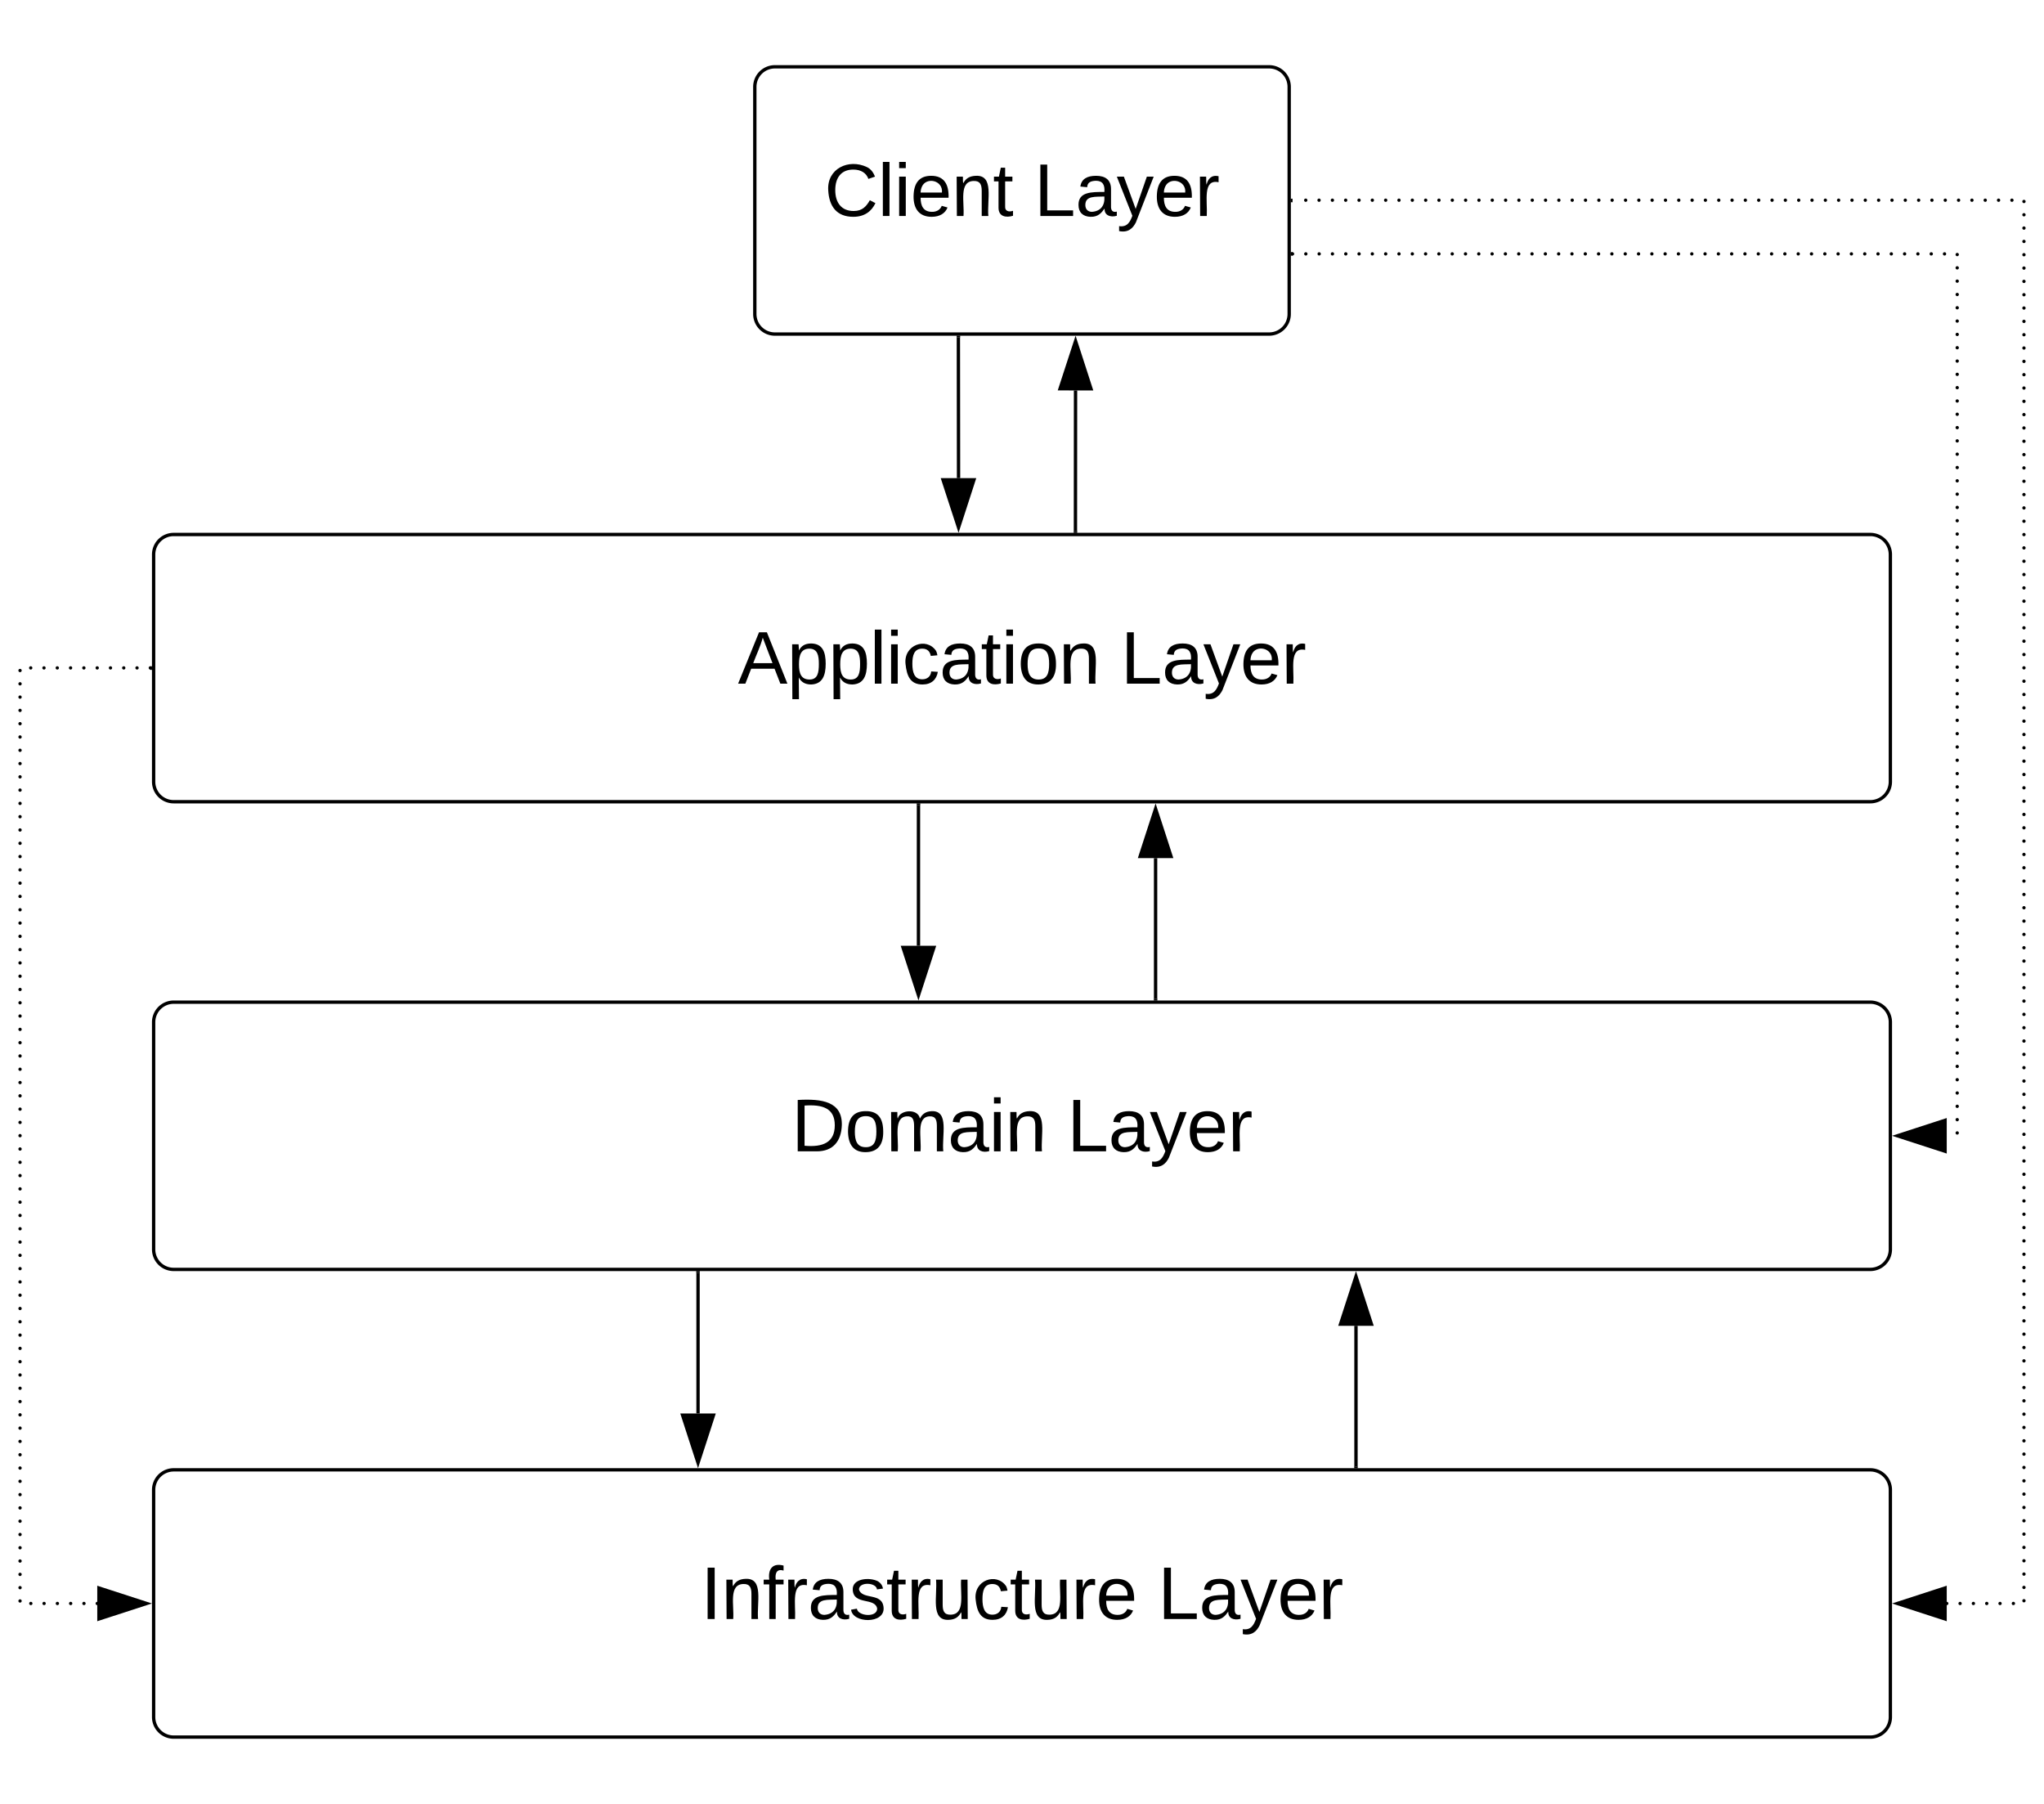<svg xmlns="http://www.w3.org/2000/svg" xmlns:xlink="http://www.w3.org/1999/xlink"  width="612"
     height="540">
    <g transform="translate(6 -40)">
        <path d="M40 206a6 6 0 0 1 6-6h508a6 6 0 0 1 6 6v68a6 6 0 0 1-6 6H46a6 6 0 0 1-6-6z" stroke="#000000"
              fill-opacity="0"/>
        <use xlink:href="#a" transform="matrix(1,0,0,1,45,205) translate(169.938 39.653)"/>
        <use xlink:href="#b" transform="matrix(1,0,0,1,45,205) translate(284.568 39.653)"/>
        <path d="M40 346a6 6 0 0 1 6-6h508a6 6 0 0 1 6 6v68a6 6 0 0 1-6 6H46a6 6 0 0 1-6-6z" stroke="#000000"
              fill-opacity="0"/>
        <use xlink:href="#c" transform="matrix(1,0,0,1,45,345) translate(185.988 39.653)"/>
        <use xlink:href="#b" transform="matrix(1,0,0,1,45,345) translate(268.519 39.653)"/>
        <path d="M40 486a6 6 0 0 1 6-6h508a6 6 0 0 1 6 6v68a6 6 0 0 1-6 6H46a6 6 0 0 1-6-6z" stroke="#000000"
              fill-opacity="0"/>
        <use xlink:href="#d" transform="matrix(1,0,0,1,45,485) translate(158.827 39.653)"/>
        <use xlink:href="#b" transform="matrix(1,0,0,1,45,485) translate(295.679 39.653)"/>
        <path d="M340 296.88V339" stroke="#000000" fill="none"/>
        <path d="M340 282.12l4.63 14.26h-9.26z" stroke="#000000" fill="#000"/>
        <path d="M340.5 339.5h-1v-.5h1z" stroke="#000000" stroke-width=".05" fill="#000000"/>
        <path d="M400 436.88V479" stroke="#000000" fill="none"/>
        <path d="M400 422.12l4.63 14.26h-9.26z" stroke="#000000" fill="#000"/>
        <path d="M400.5 479.5h-1v-.5h1z" stroke="#000000" stroke-width=".05" fill="#000000"/>
        <path d="M269 323.12V281" stroke="#000000" fill="none"/>
        <path d="M269 337.88l-4.63-14.26h9.26z" stroke="#000000" fill="#000"/>
        <path d="M269.5 281h-1v-.5h1z" stroke="#000000" stroke-width=".05" fill="#000000"/>
        <path d="M203 463.12V421" stroke="#000000" fill="none"/>
        <path d="M203 477.88l-4.63-14.26h9.26z" stroke="#000000" fill="#000"/>
        <path d="M203.5 421h-1v-.5h1z" stroke="#000000" stroke-width=".05" fill="#000000"/>
        <path d="M220 66a6 6 0 0 1 6-6h148a6 6 0 0 1 6 6v68a6 6 0 0 1-6 6H226a6 6 0 0 1-6-6z" stroke="#000000"
              fill-opacity="0"/>
        <use xlink:href="#e" transform="matrix(1,0,0,1,225,65) translate(15.864 39.653)"/>
        <use xlink:href="#b" transform="matrix(1,0,0,1,225,65) translate(78.642 39.653)"/>
        <path d="M281 183.12l-.05-42.12" stroke="#000000" fill="none"/>
        <path d="M281 197.88l-4.65-14.26h9.27z" stroke="#000000" fill="#000"/>
        <path d="M281.45 141h-1v-.5h1z" stroke="#000000" stroke-width=".05" fill="#000000"/>
        <path d="M316.03 156.88L316 199" stroke="#000000" fill="none"/>
        <path d="M316.04 142.12l4.62 14.27-9.27-.02z" stroke="#000000" fill="#000"/>
        <path d="M316.5 199v.5h-1v-.5z" stroke="#000000" stroke-width=".05" fill="#000000"/>
        <path d="M577.38 520c0 .28-.22.5-.5.5-.27 0-.5-.22-.5-.5s.23-.5.5-.5c.28 0 .5.22.5.5zm4 0c0 .28-.23.5-.5.5-.28 0-.5-.22-.5-.5s.22-.5.5-.5c.27 0 .5.22.5.5zm3.98 0c0 .28-.22.5-.5.5-.27 0-.5-.22-.5-.5s.23-.5.5-.5c.28 0 .5.22.5.5zm4 0c0 .28-.23.5-.5.5-.3 0-.5-.22-.5-.5s.2-.5.5-.5c.27 0 .5.22.5.5zm3.98 0c0 .28-.23.5-.5.5-.28 0-.5-.22-.5-.5s.22-.5.5-.5c.27 0 .5.22.5.5zm4 0c0 .28-.24.5-.5.5-.3 0-.5-.22-.5-.5s.2-.5.5-.5c.26 0 .5.22.5.5zm3.16-.82c0 .28-.22.5-.5.5s-.5-.22-.5-.5c0-.27.22-.5.5-.5s.5.23.5.5zm0-3.98c0 .27-.22.5-.5.5s-.5-.23-.5-.5c0-.28.22-.5.5-.5s.5.22.5.5zm0-4c0 .28-.22.5-.5.5s-.5-.22-.5-.5c0-.27.22-.5.5-.5s.5.23.5.5zm0-3.98c0 .27-.22.5-.5.5s-.5-.23-.5-.5c0-.28.22-.5.5-.5s.5.22.5.5zm0-4c0 .3-.22.5-.5.5s-.5-.2-.5-.5c0-.27.22-.5.5-.5s.5.23.5.5zm0-3.98c0 .28-.22.5-.5.5s-.5-.22-.5-.5.22-.5.5-.5.5.22.5.5zm0-4c0 .3-.22.5-.5.5s-.5-.2-.5-.5c0-.26.22-.5.5-.5s.5.24.5.5zm0-3.98c0 .28-.22.5-.5.5s-.5-.22-.5-.5c0-.27.22-.5.5-.5s.5.23.5.5zm0-4c0 .3-.22.5-.5.5s-.5-.2-.5-.5c0-.26.22-.5.5-.5s.5.24.5.5zm0-3.97c0 .26-.22.5-.5.5s-.5-.24-.5-.5c0-.3.22-.5.5-.5s.5.2.5.5zm0-4c0 .27-.22.5-.5.5s-.5-.23-.5-.5c0-.28.22-.5.5-.5s.5.22.5.5zm0-4c0 .28-.22.5-.5.5s-.5-.22-.5-.5c0-.27.22-.5.5-.5s.5.23.5.5zm0-3.98c0 .28-.22.5-.5.5s-.5-.22-.5-.5.22-.5.5-.5.5.22.5.5zm0-4c0 .3-.22.5-.5.5s-.5-.2-.5-.5c0-.26.22-.5.5-.5s.5.24.5.5zm0-3.98c0 .28-.22.5-.5.5s-.5-.22-.5-.5c0-.27.22-.5.5-.5s.5.23.5.5zm0-4c0 .3-.22.5-.5.5s-.5-.2-.5-.5c0-.26.22-.5.5-.5s.5.24.5.5zm0-3.97c0 .27-.22.5-.5.5s-.5-.23-.5-.5c0-.28.22-.5.5-.5s.5.22.5.5zm0-4c0 .28-.22.5-.5.5s-.5-.22-.5-.5c0-.27.22-.5.5-.5s.5.23.5.5zm0-3.98c0 .27-.22.5-.5.5s-.5-.23-.5-.5c0-.3.22-.5.5-.5s.5.2.5.5zm0-4c0 .28-.22.5-.5.5s-.5-.22-.5-.5.22-.5.5-.5.5.22.5.5zm0-4c0 .3-.22.5-.5.5s-.5-.2-.5-.5c0-.26.22-.5.5-.5s.5.24.5.5zm0-3.98c0 .28-.22.5-.5.5s-.5-.22-.5-.5c0-.27.22-.5.5-.5s.5.23.5.5zm0-4c0 .3-.22.5-.5.5s-.5-.2-.5-.5c0-.26.22-.5.5-.5s.5.24.5.5zm0-3.98c0 .28-.22.5-.5.5s-.5-.22-.5-.5c0-.27.22-.5.5-.5s.5.23.5.5zm0-3.98c0 .27-.22.5-.5.5s-.5-.23-.5-.5c0-.28.22-.5.5-.5s.5.22.5.5zm0-4c0 .28-.22.5-.5.5s-.5-.22-.5-.5c0-.27.22-.5.5-.5s.5.23.5.5zm0-3.98c0 .27-.22.5-.5.5s-.5-.23-.5-.5c0-.28.22-.5.5-.5s.5.22.5.5zm0-4c0 .3-.22.5-.5.5s-.5-.2-.5-.5c0-.27.22-.5.5-.5s.5.23.5.5zm0-3.98c0 .28-.22.5-.5.5s-.5-.22-.5-.5c0-.27.22-.5.5-.5s.5.23.5.5zm0-4c0 .3-.22.5-.5.5s-.5-.2-.5-.5c0-.26.22-.5.5-.5s.5.24.5.5zm0-3.98c0 .28-.22.5-.5.5s-.5-.22-.5-.5c0-.27.22-.5.5-.5s.5.23.5.5zm0-3.98c0 .27-.22.5-.5.5s-.5-.23-.5-.5c0-.28.22-.5.5-.5s.5.22.5.5zm0-4c0 .28-.22.5-.5.5s-.5-.22-.5-.5c0-.27.22-.5.5-.5s.5.23.5.5zm0-3.98c0 .27-.22.5-.5.5s-.5-.23-.5-.5c0-.28.22-.5.5-.5s.5.22.5.5zm0-4c0 .3-.22.5-.5.5s-.5-.2-.5-.5c0-.27.22-.5.5-.5s.5.23.5.5zm0-3.98c0 .28-.22.5-.5.5s-.5-.22-.5-.5c0-.27.22-.5.5-.5s.5.23.5.5zm0-4c0 .3-.22.5-.5.5s-.5-.2-.5-.5c0-.26.22-.5.5-.5s.5.24.5.5zm0-3.98c0 .28-.22.5-.5.5s-.5-.22-.5-.5c0-.27.22-.5.5-.5s.5.23.5.5zm0-4c0 .3-.22.5-.5.5s-.5-.2-.5-.5c0-.26.22-.5.5-.5s.5.24.5.5zm0-3.97c0 .27-.22.5-.5.5s-.5-.23-.5-.5c0-.28.22-.5.5-.5s.5.22.5.5zm0-4c0 .28-.22.5-.5.5s-.5-.22-.5-.5c0-.27.22-.5.5-.5s.5.23.5.5zm0-3.98c0 .28-.22.5-.5.5s-.5-.22-.5-.5.22-.5.5-.5.5.22.5.5zm0-4c0 .3-.22.5-.5.5s-.5-.2-.5-.5c0-.26.22-.5.5-.5s.5.24.5.5zm0-3.98c0 .28-.22.5-.5.5s-.5-.22-.5-.5c0-.27.22-.5.5-.5s.5.23.5.5zm0-4c0 .3-.22.5-.5.5s-.5-.2-.5-.5c0-.26.22-.5.5-.5s.5.24.5.5zm0-3.98c0 .27-.22.5-.5.5s-.5-.23-.5-.5c0-.28.22-.5.5-.5s.5.22.5.5zm0-4c0 .28-.22.5-.5.5s-.5-.22-.5-.5c0-.27.22-.5.5-.5s.5.23.5.5zm0-3.98c0 .27-.22.5-.5.5s-.5-.23-.5-.5c0-.28.22-.5.5-.5s.5.22.5.5zm0-4c0 .28-.22.5-.5.5s-.5-.22-.5-.5c0-.27.22-.5.5-.5s.5.23.5.5zm0-3.98c0 .28-.22.5-.5.5s-.5-.22-.5-.5.22-.5.5-.5.5.22.5.5zm0-4c0 .3-.22.5-.5.5s-.5-.2-.5-.5c0-.26.22-.5.5-.5s.5.24.5.5zm0-3.98c0 .28-.22.5-.5.5s-.5-.22-.5-.5c0-.27.22-.5.5-.5s.5.23.5.5zm0-4c0 .3-.22.5-.5.5s-.5-.2-.5-.5c0-.26.22-.5.5-.5s.5.24.5.5zm0-3.97c0 .26-.22.5-.5.5s-.5-.24-.5-.5c0-.3.22-.5.5-.5s.5.2.5.5zm0-4c0 .27-.22.5-.5.5s-.5-.23-.5-.5c0-.28.22-.5.5-.5s.5.22.5.5zm0-4c0 .28-.22.5-.5.5s-.5-.22-.5-.5c0-.27.22-.5.5-.5s.5.23.5.5zm0-3.98c0 .28-.22.5-.5.5s-.5-.22-.5-.5.22-.5.5-.5.5.22.5.5zm0-4c0 .3-.22.5-.5.5s-.5-.2-.5-.5c0-.26.22-.5.5-.5s.5.24.5.5zm0-3.98c0 .28-.22.5-.5.5s-.5-.22-.5-.5c0-.27.22-.5.5-.5s.5.23.5.5zm0-4c0 .3-.22.5-.5.5s-.5-.2-.5-.5c0-.26.22-.5.5-.5s.5.24.5.5zm0-3.97c0 .27-.22.5-.5.5s-.5-.23-.5-.5c0-.28.22-.5.5-.5s.5.22.5.5zm0-4c0 .28-.22.5-.5.5s-.5-.22-.5-.5c0-.27.22-.5.5-.5s.5.23.5.5zm0-3.98c0 .26-.22.5-.5.5s-.5-.24-.5-.5c0-.3.22-.5.5-.5s.5.2.5.5zm0-4c0 .28-.22.5-.5.5s-.5-.22-.5-.5.22-.5.5-.5.5.22.5.5zm0-4c0 .3-.22.5-.5.5s-.5-.2-.5-.5c0-.27.22-.5.5-.5s.5.23.5.5zm0-3.98c0 .28-.22.5-.5.5s-.5-.22-.5-.5c0-.27.22-.5.5-.5s.5.23.5.5zm0-4c0 .3-.22.5-.5.5s-.5-.2-.5-.5c0-.26.22-.5.5-.5s.5.24.5.5zm0-3.97c0 .27-.22.5-.5.5s-.5-.23-.5-.5c0-.28.22-.5.5-.5s.5.22.5.5zm0-4c0 .28-.22.5-.5.5s-.5-.22-.5-.5c0-.27.22-.5.5-.5s.5.23.5.5zm0-3.98c0 .27-.22.5-.5.5s-.5-.23-.5-.5c0-.28.22-.5.5-.5s.5.22.5.5zm0-4c0 .28-.22.5-.5.5s-.5-.22-.5-.5c0-.27.22-.5.5-.5s.5.23.5.5zm0-3.98c0 .27-.22.5-.5.5s-.5-.23-.5-.5c0-.3.22-.5.5-.5s.5.2.5.5zm0-4c0 .28-.22.5-.5.5s-.5-.22-.5-.5.22-.5.5-.5.5.22.5.5zm0-4c0 .3-.22.5-.5.5s-.5-.2-.5-.5c0-.26.22-.5.5-.5s.5.24.5.5zm0-3.98c0 .28-.22.5-.5.5s-.5-.22-.5-.5c0-.27.22-.5.5-.5s.5.23.5.5zm0-4c0 .3-.22.5-.5.5s-.5-.2-.5-.5c0-.26.22-.5.5-.5s.5.24.5.5zm0-3.97c0 .27-.22.5-.5.5s-.5-.23-.5-.5c0-.28.22-.5.5-.5s.5.22.5.5zm0-4c0 .28-.22.5-.5.5s-.5-.22-.5-.5c0-.27.22-.5.5-.5s.5.23.5.5zm0-3.98c0 .28-.22.5-.5.5s-.5-.22-.5-.5.22-.5.5-.5.5.22.5.5zm0-4c0 .3-.22.5-.5.5s-.5-.2-.5-.5c0-.26.22-.5.5-.5s.5.24.5.5zm0-3.98c0 .27-.22.5-.5.5s-.5-.23-.5-.5c0-.28.22-.5.5-.5s.5.22.5.5zm0-4c0 .28-.22.5-.5.5s-.5-.22-.5-.5c0-.27.22-.5.5-.5s.5.23.5.5zm0-3.98c0 .27-.22.5-.5.5s-.5-.23-.5-.5c0-.28.22-.5.5-.5s.5.22.5.5zm0-4c0 .28-.22.5-.5.5s-.5-.22-.5-.5c0-.27.22-.5.5-.5s.5.23.5.5zm0-3.98c0 .27-.22.5-.5.5s-.5-.23-.5-.5c0-.28.22-.5.5-.5s.5.22.5.5zm0-4c0 .3-.22.5-.5.5s-.5-.2-.5-.5c0-.27.22-.5.5-.5s.5.23.5.5zm0-3.98c0 .28-.22.5-.5.5s-.5-.22-.5-.5.22-.5.5-.5.5.22.5.5zm0-4c0 .3-.22.5-.5.5s-.5-.2-.5-.5c0-.26.22-.5.5-.5s.5.24.5.5zm0-3.98c0 .28-.22.5-.5.5s-.5-.22-.5-.5c0-.27.22-.5.5-.5s.5.23.5.5zm0-4c0 .3-.22.5-.5.5s-.5-.2-.5-.5c0-.26.22-.5.5-.5s.5.24.5.5zm0-3.97c0 .28-.22.5-.5.5s-.5-.22-.5-.5c0-.27.22-.5.5-.5s.5.23.5.5zm0-3.98c0 .27-.22.5-.5.5s-.5-.23-.5-.5c0-.28.22-.5.5-.5s.5.22.5.5zm0-4c0 .28-.22.5-.5.5s-.5-.22-.5-.5c0-.27.22-.5.5-.5s.5.23.5.5zm0-3.98c0 .28-.22.5-.5.5s-.5-.22-.5-.5.22-.5.5-.5.5.22.5.5zm0-4c0 .3-.22.5-.5.5s-.5-.2-.5-.5c0-.27.22-.5.5-.5s.5.23.5.5zm0-3.98c0 .28-.22.5-.5.5s-.5-.22-.5-.5c0-.27.22-.5.5-.5s.5.23.5.5zm0-4c0 .3-.22.5-.5.5s-.5-.2-.5-.5c0-.26.22-.5.5-.5s.5.24.5.5zm0-3.97c0 .26-.22.48-.5.48s-.5-.22-.5-.5c0-.27.22-.5.5-.5s.5.23.5.5zm0-4c0 .27-.22.5-.5.5s-.5-.23-.5-.5c0-.28.22-.5.5-.5s.5.22.5.5zm0-4c0 .28-.22.5-.5.5s-.5-.22-.5-.5c0-.27.22-.5.5-.5s.5.23.5.5zm0-3.98c0 .28-.22.5-.5.5s-.5-.22-.5-.5.22-.5.5-.5.5.22.5.5zm0-4c0 .3-.22.5-.5.5s-.5-.2-.5-.5c0-.27.22-.5.5-.5s.5.23.5.5zm0-3.98c0 .28-.22.5-.5.5s-.5-.22-.5-.5c0-.27.22-.5.5-.5s.5.23.5.5zm0-4c0 .3-.22.5-.5.5s-.5-.2-.5-.5c0-.26.22-.5.5-.5s.5.24.5.5zm0-3.98c0 .28-.22.5-.5.5s-.5-.22-.5-.5c0-.27.22-.5.5-.5s.5.23.5.5zm0-3.98c0 .27-.22.5-.5.5s-.5-.23-.5-.5c0-.28.22-.5.5-.5s.5.22.5.5zm-3.6-.38c0 .28-.24.5-.5.5-.3 0-.5-.22-.5-.5s.2-.5.5-.5c.26 0 .5.22.5.5zm-4 0c0 .28-.23.5-.5.5-.28 0-.5-.22-.5-.5s.22-.5.5-.5c.27 0 .5.22.5.5zm-4 0c0 .28-.2.5-.5.5-.27 0-.5-.22-.5-.5s.23-.5.5-.5c.3 0 .5.22.5.5zm-3.98 0c0 .28-.22.5-.5.5-.27 0-.5-.22-.5-.5s.23-.5.5-.5c.28 0 .5.22.5.5zm-4 0c0 .28-.2.5-.5.5-.26 0-.5-.22-.5-.5s.24-.5.5-.5c.3 0 .5.22.5.5zm-3.98 0c0 .28-.22.5-.5.5-.27 0-.5-.22-.5-.5s.23-.5.5-.5c.28 0 .5.22.5.5zm-4 0c0 .28-.2.5-.5.5-.26 0-.5-.22-.5-.5s.24-.5.5-.5c.3 0 .5.22.5.5zm-3.97 0c0 .28-.23.5-.5.5-.28 0-.5-.22-.5-.5s.22-.5.5-.5c.27 0 .5.22.5.5zm-4 0c0 .28-.22.5-.5.5-.27 0-.5-.22-.5-.5s.23-.5.5-.5c.28 0 .5.22.5.5zm-3.98 0c0 .28-.24.5-.5.5-.3 0-.5-.22-.5-.5s.2-.5.5-.5c.26 0 .5.22.5.5zm-4 0c0 .28-.22.5-.5.5s-.5-.22-.5-.5.22-.5.5-.5.5.22.5.5zm-4 0c0 .28-.2.5-.5.5-.26 0-.5-.22-.5-.5s.24-.5.5-.5c.3 0 .5.22.5.5zm-3.98 0c0 .28-.22.5-.5.5-.27 0-.5-.22-.5-.5s.23-.5.5-.5c.28 0 .5.22.5.5zm-4 0c0 .28-.2.5-.5.5-.26 0-.5-.22-.5-.5s.24-.5.5-.5c.3 0 .5.22.5.5zm-3.97 0c0 .28-.23.5-.5.5-.28 0-.5-.22-.5-.5s.22-.5.5-.5c.27 0 .5.22.5.5zm-4 0c0 .28-.22.5-.5.5-.27 0-.5-.22-.5-.5s.23-.5.5-.5c.28 0 .5.22.5.5zm-3.98 0c0 .28-.23.5-.5.5-.28 0-.5-.22-.5-.5s.22-.5.5-.5c.27 0 .5.22.5.5zm-4 0c0 .28-.2.5-.5.5-.27 0-.5-.22-.5-.5s.23-.5.5-.5c.3 0 .5.22.5.5zm-3.98 0c0 .28-.23.5-.5.5-.28 0-.5-.22-.5-.5s.22-.5.5-.5c.27 0 .5.22.5.5zm-4 0c0 .28-.22.5-.5.5-.27 0-.5-.22-.5-.5s.23-.5.5-.5c.28 0 .5.22.5.5zm-4 0c0 .28-.2.5-.5.5-.26 0-.5-.22-.5-.5s.24-.5.5-.5c.3 0 .5.22.5.5zm-3.98 0c0 .28-.22.5-.5.5-.27 0-.5-.22-.5-.5s.23-.5.5-.5c.28 0 .5.22.5.5zm-3.98 0c0 .28-.23.5-.5.5-.28 0-.5-.22-.5-.5s.22-.5.5-.5c.27 0 .5.22.5.5zm-4 0c0 .28-.22.5-.5.5-.27 0-.5-.22-.5-.5s.23-.5.5-.5c.28 0 .5.22.5.5zm-3.98 0c0 .28-.22.5-.5.5s-.5-.22-.5-.5.22-.5.5-.5.5.22.5.5zm-4 0c0 .28-.2.5-.5.5-.27 0-.5-.22-.5-.5s.23-.5.5-.5c.3 0 .5.22.5.5zm-3.98 0c0 .28-.22.5-.5.5-.27 0-.5-.22-.5-.5s.23-.5.5-.5c.28 0 .5.22.5.5zm-4 0c0 .28-.2.5-.5.5-.26 0-.5-.22-.5-.5s.24-.5.5-.5c.3 0 .5.22.5.5zm-3.98 0c0 .28-.22.5-.5.5-.27 0-.5-.22-.5-.5s.23-.5.5-.5c.28 0 .5.22.5.5zm-3.98 0c0 .28-.23.5-.5.5-.28 0-.5-.22-.5-.5s.22-.5.5-.5c.27 0 .5.22.5.5zm-4 0c0 .28-.22.5-.5.5-.27 0-.5-.22-.5-.5s.23-.5.5-.5c.28 0 .5.22.5.5zm-3.98 0c0 .28-.23.5-.5.5-.28 0-.5-.22-.5-.5s.22-.5.5-.5c.27 0 .5.22.5.5zm-4 0c0 .28-.2.5-.5.5-.27 0-.5-.22-.5-.5s.23-.5.5-.5c.3 0 .5.22.5.5zm-3.98 0c0 .28-.22.5-.5.5-.27 0-.5-.22-.5-.5s.23-.5.5-.5c.28 0 .5.22.5.5zm-4 0c0 .28-.2.5-.5.5-.26 0-.5-.22-.5-.5s.24-.5.5-.5c.3 0 .5.22.5.5zm-3.98 0c0 .28-.22.5-.5.5-.27 0-.5-.22-.5-.5s.23-.5.5-.5c.28 0 .5.22.5.5zm-3.98 0c0 .28-.23.5-.5.5-.28 0-.5-.22-.5-.5s.22-.5.5-.5c.27 0 .5.22.5.5zm-4 0c0 .28-.22.5-.5.5-.27 0-.5-.22-.5-.5s.23-.5.5-.5c.28 0 .5.22.5.5zm-3.98 0c0 .28-.22.5-.5.5s-.5-.22-.5-.5.22-.5.5-.5.5.22.5.5zm-4 0c0 .28-.2.5-.5.5-.27 0-.5-.22-.5-.5s.23-.5.5-.5c.3 0 .5.22.5.5zm-3.98 0c0 .28-.22.5-.5.5-.27 0-.5-.22-.5-.5s.23-.5.5-.5c.28 0 .5.22.5.5zm-4 0c0 .28-.2.5-.5.5-.26 0-.5-.22-.5-.5s.24-.5.5-.5c.3 0 .5.22.5.5zm-3.98 0c0 .28-.22.5-.5.5-.27 0-.5-.22-.5-.5s.23-.5.5-.5c.28 0 .5.22.5.5zm-4 0c0 .28-.2.5-.5.5-.26 0-.5-.22-.5-.5s.24-.5.5-.5c.3 0 .5.22.5.5zm-3.97 0c0 .28-.24.5-.5.5-.3 0-.5-.22-.5-.5s.2-.5.5-.5c.26 0 .5.22.5.5zm-4 0c0 .28-.23.5-.5.5-.28 0-.5-.22-.5-.5s.22-.5.5-.5c.27 0 .5.22.5.5zm-4 0c0 .28-.2.5-.5.5-.27 0-.5-.22-.5-.5s.23-.5.5-.5c.3 0 .5.22.5.5zm-3.98 0c0 .28-.22.5-.5.5s-.5-.22-.5-.5.22-.5.5-.5.5.22.5.5zm-4 0c0 .28-.2.5-.5.5-.26 0-.5-.22-.5-.5s.24-.5.5-.5c.3 0 .5.22.5.5zm-3.98 0c0 .28-.22.5-.5.5-.27 0-.5-.22-.5-.5s.23-.5.5-.5c.28 0 .5.22.5.5zm-4 0c0 .28-.2.5-.5.5-.26 0-.5-.22-.5-.5s.24-.5.5-.5c.3 0 .5.22.5.5zm-3.97 0c0 .28-.23.5-.5.5-.28 0-.5-.22-.5-.5s.22-.5.5-.5c.27 0 .5.22.5.5zm-4 0c0 .28-.22.5-.5.5-.27 0-.5-.22-.5-.5s.23-.5.5-.5c.28 0 .5.22.5.5zm-3.98 0c0 .28-.24.5-.5.5-.3 0-.5-.22-.5-.5s.2-.5.5-.5c.26 0 .5.22.5.5z"
              fill="#000000"/>
        <path d="M562.12 520l14.26-4.63v9.26z" stroke="#000000" fill="#000"/>
        <path d="M381 100.5h-.5v-1h.5z" stroke="#000000" stroke-width=".05" fill="#000000"/>
        <path d="M381.5 116c0 .28-.22.5-.5.5s-.5-.22-.5-.5.22-.5.5-.5.5.22.5.5zm3.98 0c0 .28-.22.5-.5.5-.27 0-.5-.22-.5-.5s.23-.5.5-.5c.28 0 .5.22.5.5zm4 0c0 .28-.24.5-.5.5-.3 0-.5-.22-.5-.5s.2-.5.5-.5c.26 0 .5.22.5.5zm3.97 0c0 .28-.22.5-.5.5-.27 0-.5-.22-.5-.5s.23-.5.5-.5c.28 0 .5.22.5.5zm4 0c0 .28-.24.5-.5.5-.3 0-.5-.22-.5-.5s.2-.5.5-.5c.26 0 .5.22.5.5zm3.97 0c0 .28-.22.5-.5.5s-.5-.22-.5-.5.22-.5.5-.5.5.22.5.5zm3.98 0c0 .28-.22.5-.5.5-.27 0-.5-.22-.5-.5s.23-.5.5-.5c.28 0 .5.22.5.5zm4 0c0 .28-.24.5-.5.5-.3 0-.5-.22-.5-.5s.2-.5.5-.5c.26 0 .5.22.5.5zm3.97 0c0 .28-.22.5-.5.5-.27 0-.5-.22-.5-.5s.23-.5.5-.5c.28 0 .5.22.5.5zm4 0c0 .28-.24.5-.5.5-.3 0-.5-.22-.5-.5s.2-.5.5-.5c.26 0 .5.22.5.5zm3.97 0c0 .28-.22.5-.5.5s-.5-.22-.5-.5.22-.5.5-.5.5.22.5.5zm3.98 0c0 .28-.22.5-.5.5-.27 0-.5-.22-.5-.5s.23-.5.5-.5c.28 0 .5.22.5.5zm4 0c0 .28-.24.5-.5.5-.3 0-.5-.22-.5-.5s.2-.5.5-.5c.26 0 .5.22.5.5zm3.97 0c0 .28-.23.5-.5.5-.3 0-.5-.22-.5-.5s.2-.5.5-.5c.27 0 .5.22.5.5zm3.97 0c0 .28-.22.5-.5.5-.27 0-.5-.22-.5-.5s.23-.5.5-.5c.28 0 .5.22.5.5zm4 0c0 .28-.23.5-.5.5-.3 0-.5-.22-.5-.5s.2-.5.5-.5c.27 0 .5.22.5.5zm3.97 0c0 .28-.22.5-.5.5-.27 0-.5-.22-.5-.5s.23-.5.5-.5c.28 0 .5.22.5.5zm4 0c0 .28-.24.5-.5.5-.3 0-.5-.22-.5-.5s.2-.5.5-.5c.26 0 .5.22.5.5zm3.97 0c0 .28-.2.5-.5.5-.27 0-.5-.22-.5-.5s.23-.5.5-.5c.3 0 .5.22.5.5zm4 0c0 .28-.23.5-.5.5-.28 0-.5-.22-.5-.5s.22-.5.5-.5c.27 0 .5.22.5.5zm3.98 0c0 .28-.23.5-.5.5-.28 0-.5-.22-.5-.5s.22-.5.5-.5c.27 0 .5.22.5.5zm3.98 0c0 .28-.22.5-.5.5-.27 0-.5-.22-.5-.5s.23-.5.5-.5c.28 0 .5.22.5.5zm4 0c0 .28-.24.5-.5.5-.3 0-.5-.22-.5-.5s.2-.5.5-.5c.26 0 .5.22.5.5zm3.97 0c0 .28-.22.5-.5.5s-.5-.22-.5-.5.22-.5.5-.5.5.22.5.5zm3.98 0c0 .28-.2.5-.5.5-.26 0-.5-.22-.5-.5s.24-.5.5-.5c.3 0 .5.22.5.5zm4 0c0 .28-.23.5-.5.5-.28 0-.5-.22-.5-.5s.22-.5.5-.5c.27 0 .5.22.5.5zm3.98 0c0 .28-.22.5-.5.5-.27 0-.5-.22-.5-.5s.23-.5.5-.5c.28 0 .5.22.5.5zm4 0c0 .28-.24.5-.5.5-.3 0-.5-.22-.5-.5s.2-.5.5-.5c.26 0 .5.22.5.5zm3.97 0c0 .28-.23.5-.5.5-.28 0-.5-.22-.5-.5s.22-.5.5-.5c.27 0 .5.22.5.5zm3.98 0c0 .28-.22.5-.5.5-.27 0-.5-.22-.5-.5s.23-.5.5-.5c.28 0 .5.22.5.5zm4 0c0 .28-.24.5-.5.5-.3 0-.5-.22-.5-.5s.2-.5.5-.5c.26 0 .5.22.5.5zm3.97 0c0 .28-.22.5-.5.5-.27 0-.5-.22-.5-.5s.23-.5.5-.5c.28 0 .5.22.5.5zm4 0c0 .28-.24.5-.5.5-.3 0-.5-.22-.5-.5s.2-.5.5-.5c.26 0 .5.22.5.5zm3.97 0c0 .28-.23.5-.5.5-.28 0-.5-.22-.5-.5s.22-.5.5-.5c.27 0 .5.22.5.5zm3.98 0c0 .28-.22.5-.5.5-.27 0-.5-.22-.5-.5s.23-.5.5-.5c.28 0 .5.22.5.5zm4 0c0 .28-.24.5-.5.5-.3 0-.5-.22-.5-.5s.2-.5.5-.5c.26 0 .5.22.5.5zm3.97 0c0 .28-.22.5-.5.5s-.5-.22-.5-.5.22-.5.5-.5.5.22.5.5zm3.98 0c0 .28-.22.5-.5.5-.27 0-.5-.22-.5-.5s.23-.5.5-.5c.28 0 .5.22.5.5zm4 0c0 .28-.24.5-.5.5-.3 0-.5-.22-.5-.5s.2-.5.5-.5c.26 0 .5.22.5.5zm3.97 0c0 .28-.22.5-.5.5-.27 0-.5-.22-.5-.5s.23-.5.5-.5c.28 0 .5.22.5.5zm4 0c0 .28-.24.5-.5.5-.3 0-.5-.22-.5-.5s.2-.5.5-.5c.26 0 .5.22.5.5zm3.97 0c0 .28-.22.5-.5.5s-.5-.22-.5-.5.22-.5.5-.5.5.22.5.5zm3.98 0c0 .28-.22.5-.5.5-.27 0-.5-.22-.5-.5s.23-.5.5-.5c.28 0 .5.22.5.5zm4 0c0 .28-.24.5-.5.5-.3 0-.5-.22-.5-.5s.2-.5.5-.5c.26 0 .5.22.5.5zm3.97 0c0 .28-.23.5-.5.5-.28 0-.5-.22-.5-.5s.22-.5.5-.5c.27 0 .5.22.5.5zm3.98 0c0 .28-.23.5-.5.5-.28 0-.5-.22-.5-.5s.22-.5.5-.5c.27 0 .5.22.5.5zm3.98 0c0 .28-.23.5-.5.5-.28 0-.5-.22-.5-.5s.22-.5.5-.5c.27 0 .5.22.5.5zm3.98 0c0 .28-.22.5-.5.5-.27 0-.5-.22-.5-.5s.23-.5.5-.5c.28 0 .5.22.5.5zm4 0c0 .28-.24.5-.5.5-.3 0-.5-.22-.5-.5s.2-.5.5-.5c.26 0 .5.22.5.5zm3.97 0c0 .28-.2.5-.5.5-.27 0-.5-.22-.5-.5s.23-.5.5-.5c.3 0 .5.22.5.5zm3.8.2c0 .27-.22.5-.5.5s-.5-.23-.5-.5c0-.28.22-.5.5-.5s.5.22.5.5zm0 3.98c0 .27-.22.5-.5.5s-.5-.23-.5-.5c0-.28.22-.5.5-.5s.5.22.5.5zm0 3.98c0 .28-.22.5-.5.5s-.5-.22-.5-.5c0-.27.22-.5.5-.5s.5.23.5.5zm0 4c0 .26-.22.5-.5.5s-.5-.24-.5-.5c0-.3.22-.5.5-.5s.5.2.5.5zm0 3.97c0 .28-.22.5-.5.5s-.5-.22-.5-.5.22-.5.5-.5.5.22.5.5zm0 3.98c0 .3-.22.5-.5.5s-.5-.2-.5-.5c0-.26.22-.5.5-.5s.5.24.5.5zm0 4c0 .27-.22.5-.5.5s-.5-.23-.5-.5c0-.28.22-.5.5-.5s.5.22.5.5zm0 3.98c0 .28-.22.5-.5.5s-.5-.22-.5-.5c0-.27.22-.5.5-.5s.5.23.5.5zm0 4c0 .26-.22.5-.5.5s-.5-.24-.5-.5c0-.3.22-.5.5-.5s.5.2.5.5zm0 3.97c0 .28-.22.5-.5.5s-.5-.22-.5-.5.22-.5.5-.5.5.22.5.5zm0 3.98c0 .28-.22.5-.5.5s-.5-.22-.5-.5c0-.27.22-.5.5-.5s.5.23.5.5zm0 4c0 .26-.22.5-.5.5s-.5-.24-.5-.5c0-.3.22-.5.5-.5s.5.2.5.5zm0 3.97c0 .28-.22.5-.5.5s-.5-.22-.5-.5c0-.27.22-.5.5-.5s.5.23.5.5zm0 4c0 .26-.22.5-.5.5s-.5-.24-.5-.5c0-.3.22-.5.5-.5s.5.2.5.5zm0 3.97c0 .28-.22.5-.5.5s-.5-.22-.5-.5.22-.5.5-.5.5.22.5.5zm0 3.98c0 .28-.22.5-.5.5s-.5-.22-.5-.5c0-.27.22-.5.5-.5s.5.23.5.5zm0 4c0 .26-.22.5-.5.5s-.5-.24-.5-.5c0-.3.22-.5.5-.5s.5.2.5.5zm0 3.97c0 .28-.22.5-.5.5s-.5-.22-.5-.5c0-.27.22-.5.5-.5s.5.23.5.5zm0 4c0 .26-.22.5-.5.5s-.5-.24-.5-.5c0-.3.22-.5.5-.5s.5.2.5.5zm0 3.97c0 .26-.22.5-.5.5s-.5-.24-.5-.5c0-.3.22-.5.5-.5s.5.2.5.5zm0 3.97c0 .28-.22.5-.5.5s-.5-.22-.5-.5c0-.27.22-.5.5-.5s.5.23.5.5zm0 4c0 .26-.22.5-.5.5s-.5-.24-.5-.5c0-.3.22-.5.5-.5s.5.2.5.5zm0 3.97c0 .28-.22.5-.5.5s-.5-.22-.5-.5.22-.5.5-.5.5.22.5.5zm0 3.98c0 .28-.22.5-.5.5s-.5-.22-.5-.5c0-.27.22-.5.5-.5s.5.23.5.5zm0 4c0 .27-.22.5-.5.5s-.5-.23-.5-.5c0-.3.22-.5.5-.5s.5.2.5.5zm0 3.97c0 .27-.22.5-.5.5s-.5-.23-.5-.5c0-.28.22-.5.5-.5s.5.22.5.5zm0 3.98c0 .27-.22.5-.5.5s-.5-.23-.5-.5c0-.28.22-.5.5-.5s.5.22.5.5zm0 3.98c0 .28-.22.5-.5.5s-.5-.22-.5-.5.22-.5.5-.5.5.22.5.5zm0 3.98c0 .28-.22.5-.5.5s-.5-.22-.5-.5c0-.27.22-.5.5-.5s.5.23.5.5zm0 4c0 .26-.22.5-.5.5s-.5-.24-.5-.5c0-.3.22-.5.5-.5s.5.2.5.5zm0 3.97c0 .3-.22.5-.5.5s-.5-.2-.5-.5c0-.26.22-.5.5-.5s.5.24.5.5zm0 4c0 .27-.22.5-.5.5s-.5-.23-.5-.5c0-.28.22-.5.5-.5s.5.22.5.5zm0 3.98c0 .28-.22.5-.5.5s-.5-.22-.5-.5.22-.5.5-.5.5.22.5.5zm0 3.98c0 .28-.22.5-.5.5s-.5-.22-.5-.5c0-.27.22-.5.5-.5s.5.23.5.5zm0 4c0 .26-.22.5-.5.5s-.5-.24-.5-.5c0-.3.22-.5.5-.5s.5.2.5.5zm0 3.97c0 .28-.22.5-.5.5s-.5-.22-.5-.5.22-.5.5-.5.5.22.5.5zm0 4c0 .26-.22.5-.5.5s-.5-.24-.5-.5c0-.3.22-.5.5-.5s.5.2.5.5zm0 3.97c0 .27-.22.5-.5.5s-.5-.23-.5-.5c0-.28.22-.5.5-.5s.5.22.5.5zm0 3.98c0 .28-.22.5-.5.5s-.5-.22-.5-.5c0-.27.22-.5.5-.5s.5.23.5.5zm0 4c0 .26-.22.5-.5.5s-.5-.24-.5-.5c0-.3.22-.5.5-.5s.5.2.5.5zm0 3.97c0 .28-.22.5-.5.5s-.5-.22-.5-.5.22-.5.5-.5.5.22.5.5zm0 4c0 .26-.22.5-.5.5s-.5-.24-.5-.5c0-.3.22-.5.5-.5s.5.2.5.5zm0 3.97c0 .28-.22.5-.5.5s-.5-.22-.5-.5.22-.5.5-.5.5.22.5.5zm0 3.98c0 .28-.22.5-.5.5s-.5-.22-.5-.5c0-.27.22-.5.5-.5s.5.23.5.5zm0 4c0 .26-.22.5-.5.5s-.5-.24-.5-.5c0-.3.22-.5.5-.5s.5.2.5.5zm0 3.97c0 .28-.22.5-.5.5s-.5-.22-.5-.5.22-.5.5-.5.5.22.5.5zm0 3.98c0 .28-.22.5-.5.5s-.5-.22-.5-.5c0-.27.22-.5.5-.5s.5.23.5.5zm0 4c0 .26-.22.5-.5.5s-.5-.24-.5-.5c0-.3.22-.5.5-.5s.5.2.5.5zm0 3.97c0 .28-.22.5-.5.5s-.5-.22-.5-.5c0-.27.22-.5.5-.5s.5.23.5.5zm0 4c0 .26-.22.5-.5.5s-.5-.24-.5-.5c0-.3.22-.5.5-.5s.5.2.5.5zm0 3.97c0 .27-.22.5-.5.5s-.5-.23-.5-.5c0-.3.22-.5.5-.5s.5.2.5.5zm0 3.97c0 .28-.22.5-.5.5s-.5-.22-.5-.5c0-.27.22-.5.5-.5s.5.23.5.5zm0 4c0 .26-.22.5-.5.5s-.5-.24-.5-.5c0-.3.22-.5.5-.5s.5.2.5.5zm0 3.97c0 .28-.22.5-.5.5s-.5-.22-.5-.5c0-.27.22-.5.5-.5s.5.23.5.5zm0 4c0 .26-.22.5-.5.5s-.5-.24-.5-.5c0-.3.22-.5.5-.5s.5.2.5.5zm0 3.97c0 .3-.22.5-.5.5s-.5-.2-.5-.5c0-.27.22-.5.5-.5s.5.23.5.5zm0 4c0 .27-.22.5-.5.5s-.5-.23-.5-.5c0-.28.22-.5.5-.5s.5.22.5.5zm0 3.98c0 .27-.22.5-.5.5s-.5-.23-.5-.5c0-.28.22-.5.5-.5s.5.22.5.5zm0 3.98c0 .28-.22.5-.5.5s-.5-.22-.5-.5c0-.27.22-.5.5-.5s.5.23.5.5zm0 4c0 .26-.22.5-.5.5s-.5-.24-.5-.5c0-.3.22-.5.5-.5s.5.2.5.5zm0 3.97c0 .27-.22.5-.5.5s-.5-.23-.5-.5c0-.28.22-.5.5-.5s.5.22.5.5zm0 3.98c0 .3-.22.5-.5.5s-.5-.2-.5-.5c0-.26.22-.5.5-.5s.5.24.5.5zm0 4c0 .27-.22.5-.5.5s-.5-.23-.5-.5c0-.28.22-.5.5-.5s.5.22.5.5zm0 3.98c0 .28-.22.5-.5.5s-.5-.22-.5-.5.22-.5.5-.5.5.22.5.5zm0 3.98c0 .28-.22.5-.5.5s-.5-.22-.5-.5c0-.27.22-.5.5-.5s.5.23.5.5zm0 4c0 .26-.22.5-.5.5s-.5-.24-.5-.5c0-.3.22-.5.5-.5s.5.2.5.5zm0 3.97c0 .28-.22.5-.5.5s-.5-.22-.5-.5c0-.27.22-.5.5-.5s.5.23.5.5z"
              fill="#000000"/>
        <path d="M381 116.5h-.5v-1h.5z" stroke="#000000" stroke-width=".05" fill="#000000"/>
        <path d="M562.12 380l14.26-4.63v9.26z" stroke="#000000" fill="#000"/>
        <path d="M23.62 520c0 .28-.23.5-.5.5-.28 0-.5-.22-.5-.5s.22-.5.5-.5c.27 0 .5.22.5.5zm-3.98 0c0 .28-.23.5-.5.5-.28 0-.5-.22-.5-.5s.22-.5.5-.5c.27 0 .5.22.5.5zm-3.98 0c0 .28-.22.5-.5.5s-.5-.22-.5-.5.22-.5.5-.5.5.22.5.5zm-3.98 0c0 .28-.22.5-.5.5-.27 0-.5-.22-.5-.5s.23-.5.5-.5c.28 0 .5.22.5.5zm-3.98 0c0 .28-.22.5-.5.5-.27 0-.5-.22-.5-.5s.23-.5.5-.5c.28 0 .5.22.5.5zm-3.97 0c0 .28-.23.5-.5.5-.28 0-.5-.22-.5-.5s.22-.5.5-.5c.27 0 .5.22.5.5zm-3.23-.75c0 .27-.22.5-.5.5s-.5-.23-.5-.5c0-.28.22-.5.5-.5s.5.22.5.5zm0-3.98c0 .28-.22.5-.5.5s-.5-.22-.5-.5.22-.5.5-.5.5.22.5.5zm0-3.98c0 .27-.22.5-.5.5s-.5-.23-.5-.5c0-.3.22-.5.5-.5s.5.2.5.5zm0-4c0 .3-.22.5-.5.5s-.5-.2-.5-.5c0-.26.22-.5.5-.5s.5.24.5.5zm0-3.97c0 .28-.22.5-.5.5s-.5-.22-.5-.5c0-.27.22-.5.5-.5s.5.23.5.5zm0-3.97c0 .27-.22.5-.5.5s-.5-.23-.5-.5c0-.28.22-.5.5-.5s.5.22.5.5zm0-3.98c0 .27-.22.5-.5.5s-.5-.23-.5-.5c0-.28.22-.5.5-.5s.5.22.5.5zm0-3.98c0 .28-.22.5-.5.5s-.5-.22-.5-.5c0-.27.22-.5.5-.5s.5.23.5.5zm0-3.98c0 .28-.22.5-.5.5s-.5-.22-.5-.5c0-.27.22-.5.5-.5s.5.23.5.5zm0-3.98c0 .28-.22.5-.5.5s-.5-.22-.5-.5c0-.27.22-.5.5-.5s.5.23.5.5zm0-3.97c0 .27-.22.5-.5.5s-.5-.23-.5-.5c0-.28.22-.5.5-.5s.5.22.5.5zm0-3.98c0 .26-.22.5-.5.5s-.5-.24-.5-.5c0-.3.22-.5.5-.5s.5.2.5.5zm0-4c0 .3-.22.5-.5.5s-.5-.2-.5-.5c0-.27.22-.5.5-.5s.5.23.5.5zm0-3.97c0 .28-.22.5-.5.5s-.5-.22-.5-.5c0-.27.22-.5.5-.5s.5.23.5.5zm0-3.98c0 .28-.22.5-.5.5s-.5-.22-.5-.5c0-.27.22-.5.5-.5s.5.23.5.5zm0-3.97c0 .27-.22.5-.5.5s-.5-.23-.5-.5c0-.28.22-.5.5-.5s.5.22.5.5zm0-3.98c0 .27-.22.5-.5.5s-.5-.23-.5-.5c0-.28.22-.5.5-.5s.5.22.5.5zm0-3.98c0 .28-.22.5-.5.5s-.5-.22-.5-.5.22-.5.5-.5.5.22.5.5zm0-3.98c0 .28-.22.5-.5.5s-.5-.22-.5-.5c0-.27.22-.5.5-.5s.5.23.5.5zm0-3.98c0 .28-.22.5-.5.5s-.5-.22-.5-.5c0-.27.22-.5.5-.5s.5.23.5.5zm0-3.97c0 .26-.22.5-.5.5s-.5-.24-.5-.5c0-.3.22-.5.5-.5s.5.2.5.5zm0-4c0 .28-.22.5-.5.5s-.5-.22-.5-.5c0-.27.22-.5.5-.5s.5.23.5.5zm0-3.97c0 .28-.22.5-.5.5s-.5-.22-.5-.5.22-.5.5-.5.5.22.5.5zm0-3.98c0 .28-.22.5-.5.5s-.5-.22-.5-.5c0-.27.22-.5.5-.5s.5.23.5.5zm0-3.98c0 .28-.22.5-.5.5s-.5-.22-.5-.5c0-.27.22-.5.5-.5s.5.23.5.5zm0-3.97c0 .27-.22.5-.5.5s-.5-.23-.5-.5c0-.28.22-.5.5-.5s.5.22.5.5zm0-3.98c0 .27-.22.5-.5.5s-.5-.23-.5-.5c0-.28.22-.5.5-.5s.5.22.5.5zm0-3.98c0 .28-.22.5-.5.5s-.5-.22-.5-.5.22-.5.5-.5.5.22.5.5zm0-3.98c0 .28-.22.5-.5.5s-.5-.22-.5-.5.22-.5.5-.5.5.22.5.5zm0-3.98c0 .28-.22.5-.5.5s-.5-.22-.5-.5c0-.27.22-.5.5-.5s.5.23.5.5zm0-3.98c0 .28-.22.5-.5.5s-.5-.22-.5-.5c0-.27.22-.5.5-.5s.5.23.5.5zm0-3.97c0 .27-.22.5-.5.5s-.5-.23-.5-.5c0-.28.22-.5.5-.5s.5.22.5.5zm0-3.98c0 .28-.22.5-.5.5s-.5-.22-.5-.5.22-.5.5-.5.5.22.5.5zm0-3.98c0 .28-.22.5-.5.5s-.5-.22-.5-.5.22-.5.5-.5.5.22.5.5zm0-3.98c0 .27-.22.5-.5.5s-.5-.23-.5-.5c0-.28.22-.5.5-.5s.5.22.5.5zm0-4c0 .3-.22.5-.5.5s-.5-.2-.5-.5c0-.26.22-.5.5-.5s.5.24.5.5zm0-3.96c0 .27-.22.5-.5.5s-.5-.23-.5-.5c0-.28.22-.5.5-.5s.5.22.5.5zm0-3.98c0 .27-.22.5-.5.5s-.5-.23-.5-.5c0-.28.22-.5.5-.5s.5.22.5.5zm0-3.98c0 .28-.22.5-.5.5s-.5-.22-.5-.5.22-.5.5-.5.5.22.5.5zm0-3.98c0 .28-.22.5-.5.5s-.5-.22-.5-.5c0-.27.22-.5.5-.5s.5.23.5.5zm0-3.98c0 .28-.22.5-.5.5s-.5-.22-.5-.5c0-.27.22-.5.5-.5s.5.23.5.5zm0-3.97c0 .27-.22.5-.5.5s-.5-.23-.5-.5c0-.28.22-.5.5-.5s.5.22.5.5zm0-3.98c0 .27-.22.5-.5.5s-.5-.23-.5-.5c0-.28.22-.5.5-.5s.5.22.5.5zm0-3.98c0 .27-.22.5-.5.5s-.5-.23-.5-.5c0-.3.22-.5.5-.5s.5.2.5.5zm0-4c0 .3-.22.5-.5.5s-.5-.2-.5-.5c0-.26.22-.5.5-.5s.5.24.5.5zm0-3.97c0 .28-.22.5-.5.5s-.5-.22-.5-.5c0-.27.22-.5.5-.5s.5.23.5.5zm0-3.98c0 .28-.22.5-.5.5s-.5-.22-.5-.5c0-.27.22-.5.5-.5s.5.23.5.5zm0-3.97c0 .27-.22.5-.5.5s-.5-.23-.5-.5c0-.28.22-.5.5-.5s.5.22.5.5zm0-3.98c0 .27-.22.5-.5.5s-.5-.23-.5-.5c0-.28.22-.5.5-.5s.5.22.5.5zm0-3.98c0 .28-.22.5-.5.5s-.5-.22-.5-.5c0-.27.22-.5.5-.5s.5.23.5.5zm0-3.98c0 .28-.22.5-.5.5s-.5-.22-.5-.5c0-.27.22-.5.5-.5s.5.23.5.5zm0-3.97c0 .27-.22.5-.5.5s-.5-.23-.5-.5c0-.28.22-.5.5-.5s.5.22.5.5zm0-3.98c0 .26-.22.5-.5.5s-.5-.24-.5-.5c0-.3.22-.5.5-.5s.5.2.5.5zm0-4c0 .3-.22.5-.5.5s-.5-.2-.5-.5c0-.27.22-.5.5-.5s.5.23.5.5zm0-3.97c0 .28-.22.5-.5.5s-.5-.22-.5-.5.22-.5.5-.5.5.22.5.5zm0-3.98c0 .28-.22.5-.5.5s-.5-.22-.5-.5c0-.27.22-.5.5-.5s.5.23.5.5zm0-3.98c0 .28-.22.5-.5.5s-.5-.22-.5-.5c0-.27.22-.5.5-.5s.5.23.5.5zm0-3.97c0 .27-.22.5-.5.5s-.5-.23-.5-.5c0-.28.22-.5.5-.5s.5.22.5.5zm0-3.98c0 .27-.22.5-.5.5s-.5-.23-.5-.5c0-.28.22-.5.5-.5s.5.22.5.5zm0-3.98c0 .28-.22.5-.5.5s-.5-.22-.5-.5.22-.5.5-.5.5.22.5.5zm0-3.98c0 .28-.22.5-.5.5s-.5-.22-.5-.5c0-.27.22-.5.5-.5s.5.23.5.5zm0-3.98c0 .28-.22.5-.5.5s-.5-.22-.5-.5c0-.27.22-.5.5-.5s.5.23.5.5zm0-3.97c0 .28-.22.5-.5.5s-.5-.22-.5-.5c0-.27.22-.5.5-.5s.5.23.5.5zm0-3.97c0 .27-.22.5-.5.5s-.5-.23-.5-.5c0-.28.22-.5.5-.5s.5.22.5.5zm0-3.98c0 .28-.22.5-.5.5s-.5-.22-.5-.5.22-.5.5-.5.5.22.5.5zm0-3.98c0 .28-.22.5-.5.5s-.5-.22-.5-.5.22-.5.5-.5.5.22.5.5zm0-3.98c0 .27-.22.5-.5.5s-.5-.23-.5-.5c0-.28.22-.5.5-.5s.5.22.5.5zm0-3.98c0 .27-.22.5-.5.5s-.5-.23-.5-.5c0-.28.22-.5.5-.5s.5.22.5.5zm0-3.98c0 .27-.22.5-.5.5s-.5-.23-.5-.5c0-.28.22-.5.5-.5s.5.22.5.5zm0-3.98c0 .28-.22.5-.5.5s-.5-.22-.5-.5.22-.5.5-.5.5.22.5.5zm0-3.98c0 .28-.22.5-.5.5s-.5-.22-.5-.5.22-.5.5-.5.5.22.5.5zm3.2-.78c0 .28-.23.5-.5.5-.28 0-.5-.22-.5-.5s.22-.5.5-.5c.27 0 .5.22.5.5zm3.97 0c0 .28-.22.5-.5.5-.27 0-.5-.22-.5-.5s.23-.5.5-.5c.28 0 .5.22.5.5zm3.98 0c0 .28-.22.5-.5.5-.27 0-.5-.22-.5-.5s.23-.5.5-.5c.28 0 .5.22.5.5zm3.98 0c0 .28-.22.5-.5.5s-.5-.22-.5-.5.22-.5.5-.5.5.22.5.5zm3.98 0c0 .28-.2.5-.5.5-.27 0-.5-.22-.5-.5s.23-.5.5-.5c.3 0 .5.22.5.5zm4 0c0 .28-.24.5-.5.5-.3 0-.5-.22-.5-.5s.2-.5.5-.5c.26 0 .5.22.5.5zm3.97 0c0 .28-.23.5-.5.5-.28 0-.5-.22-.5-.5s.22-.5.5-.5c.27 0 .5.22.5.5zm3.97 0c0 .28-.22.5-.5.5-.27 0-.5-.22-.5-.5s.23-.5.5-.5c.28 0 .5.22.5.5zm3.98 0c0 .28-.22.5-.5.5-.27 0-.5-.22-.5-.5s.23-.5.5-.5c.28 0 .5.22.5.5zm3.98 0c0 .28-.22.5-.5.5s-.5-.22-.5-.5.22-.5.5-.5.5.22.5.5z"
              fill="#000000"/>
        <path d="M37.88 520l-14.26 4.63v-9.26z" stroke="#000000" fill="#000"/>
        <path d="M39.5 240.5H39v-1h.5z" stroke="#000000" stroke-width=".05" fill="#000000"/>
        <defs>
            <path fill="#000000" d="M205 0l-28-72H64L36 0H1l101-248h38L239 0h-34zm-38-99l-47-123c-12 45-31 82-46 123h93"
                  id="f"/>
            <path fill="#000000"
                  d="M115-194c55 1 70 41 70 98S169 2 115 4C84 4 66-9 55-30l1 105H24l-1-265h31l2 30c10-21 28-34 59-34zm-8 174c40 0 45-34 45-75s-6-73-45-74c-42 0-51 32-51 76 0 43 10 73 51 73"
                  id="g"/>
            <path fill="#000000" d="M24 0v-261h32V0H24" id="h"/>
            <path fill="#000000" d="M24-231v-30h32v30H24zM24 0v-190h32V0H24" id="i"/>
            <path fill="#000000"
                  d="M96-169c-40 0-48 33-48 73s9 75 48 75c24 0 41-14 43-38l32 2c-6 37-31 61-74 61-59 0-76-41-82-99-10-93 101-131 147-64 4 7 5 14 7 22l-32 3c-4-21-16-35-41-35"
                  id="j"/>
            <path fill="#000000"
                  d="M141-36C126-15 110 5 73 4 37 3 15-17 15-53c-1-64 63-63 125-63 3-35-9-54-41-54-24 1-41 7-42 31l-33-3c5-37 33-52 76-52 45 0 72 20 72 64v82c-1 20 7 32 28 27v20c-31 9-61-2-59-35zM48-53c0 20 12 33 32 33 41-3 63-29 60-74-43 2-92-5-92 41"
                  id="k"/>
            <path fill="#000000" d="M59-47c-2 24 18 29 38 22v24C64 9 27 4 27-40v-127H5v-23h24l9-43h21v43h35v23H59v120"
                  id="l"/>
            <path fill="#000000"
                  d="M100-194c62-1 85 37 85 99 1 63-27 99-86 99S16-35 15-95c0-66 28-99 85-99zM99-20c44 1 53-31 53-75 0-43-8-75-51-75s-53 32-53 75 10 74 51 75"
                  id="m"/>
            <path fill="#000000"
                  d="M117-194c89-4 53 116 60 194h-32v-121c0-31-8-49-39-48C34-167 62-67 57 0H25l-1-190h30c1 10-1 24 2 32 11-22 29-35 61-36"
                  id="n"/>
            <g id="a">
                <use transform="matrix(0.062,0,0,0.062,0,0)" xlink:href="#f"/>
                <use transform="matrix(0.062,0,0,0.062,14.815,0)"
                     xlink:href="#g"/>
                <use transform="matrix(0.062,0,0,0.062,27.16,0)"
                     xlink:href="#g"/>
                <use transform="matrix(0.062,0,0,0.062,39.506,0)"
                     xlink:href="#h"/>
                <use transform="matrix(0.062,0,0,0.062,44.383,0)"
                     xlink:href="#i"/>
                <use transform="matrix(0.062,0,0,0.062,49.259,0)"
                     xlink:href="#j"/>
                <use transform="matrix(0.062,0,0,0.062,60.37,0)"
                     xlink:href="#k"/>
                <use transform="matrix(0.062,0,0,0.062,72.716,0)"
                     xlink:href="#l"/>
                <use transform="matrix(0.062,0,0,0.062,78.889,0)"
                     xlink:href="#i"/>
                <use transform="matrix(0.062,0,0,0.062,83.765,0)"
                     xlink:href="#m"/>
                <use transform="matrix(0.062,0,0,0.062,96.111,0)"
                     xlink:href="#n"/>
            </g>
            <path fill="#000000" d="M30 0v-248h33v221h125V0H30" id="o"/>
            <path fill="#000000" d="M179-190L93 31C79 59 56 82 12 73V49c39 6 53-20 64-50L1-190h34L92-34l54-156h33"
                  id="p"/>
            <path fill="#000000"
                  d="M100-194c63 0 86 42 84 106H49c0 40 14 67 53 68 26 1 43-12 49-29l28 8c-11 28-37 45-77 45C44 4 14-33 15-96c1-61 26-98 85-98zm52 81c6-60-76-77-97-28-3 7-6 17-6 28h103"
                  id="q"/>
            <path fill="#000000" d="M114-163C36-179 61-72 57 0H25l-1-190h30c1 12-1 29 2 39 6-27 23-49 58-41v29" id="r"/>
            <g id="b">
                <use transform="matrix(0.062,0,0,0.062,0,0)" xlink:href="#o"/>
                <use transform="matrix(0.062,0,0,0.062,12.346,0)"
                     xlink:href="#k"/>
                <use transform="matrix(0.062,0,0,0.062,24.691,0)"
                     xlink:href="#p"/>
                <use transform="matrix(0.062,0,0,0.062,35.802,0)"
                     xlink:href="#q"/>
                <use transform="matrix(0.062,0,0,0.062,48.148,0)"
                     xlink:href="#r"/>
            </g>
            <path fill="#000000"
                  d="M30-248c118-7 216 8 213 122C240-48 200 0 122 0H30v-248zM63-27c89 8 146-16 146-99s-60-101-146-95v194"
                  id="s"/>
            <path fill="#000000"
                  d="M210-169c-67 3-38 105-44 169h-31v-121c0-29-5-50-35-48C34-165 62-65 56 0H25l-1-190h30c1 10-1 24 2 32 10-44 99-50 107 0 11-21 27-35 58-36 85-2 47 119 55 194h-31v-121c0-29-5-49-35-48"
                  id="t"/>
            <g id="c">
                <use transform="matrix(0.062,0,0,0.062,0,0)" xlink:href="#s"/>
                <use transform="matrix(0.062,0,0,0.062,15.988,0)"
                     xlink:href="#m"/>
                <use transform="matrix(0.062,0,0,0.062,28.333,0)"
                     xlink:href="#t"/>
                <use transform="matrix(0.062,0,0,0.062,46.79,0)"
                     xlink:href="#k"/>
                <use transform="matrix(0.062,0,0,0.062,59.136,0)"
                     xlink:href="#i"/>
                <use transform="matrix(0.062,0,0,0.062,64.012,0)"
                     xlink:href="#n"/>
            </g>
            <path fill="#000000" d="M33 0v-248h34V0H33" id="u"/>
            <path fill="#000000" d="M101-234c-31-9-42 10-38 44h38v23H63V0H32v-167H5v-23h27c-7-52 17-82 69-68v24"
                  id="v"/>
            <path fill="#000000"
                  d="M135-143c-3-34-86-38-87 0 15 53 115 12 119 90S17 21 10-45l28-5c4 36 97 45 98 0-10-56-113-15-118-90-4-57 82-63 122-42 12 7 21 19 24 35"
                  id="w"/>
            <path fill="#000000"
                  d="M84 4C-5 8 30-112 23-190h32v120c0 31 7 50 39 49 72-2 45-101 50-169h31l1 190h-30c-1-10 1-25-2-33-11 22-28 36-60 37"
                  id="x"/>
            <g id="d">
                <use transform="matrix(0.062,0,0,0.062,0,0)" xlink:href="#u"/>
                <use transform="matrix(0.062,0,0,0.062,6.173,0)"
                     xlink:href="#n"/>
                <use transform="matrix(0.062,0,0,0.062,18.519,0)"
                     xlink:href="#v"/>
                <use transform="matrix(0.062,0,0,0.062,24.691,0)"
                     xlink:href="#r"/>
                <use transform="matrix(0.062,0,0,0.062,32.037,0)"
                     xlink:href="#k"/>
                <use transform="matrix(0.062,0,0,0.062,44.383,0)"
                     xlink:href="#w"/>
                <use transform="matrix(0.062,0,0,0.062,55.494,0)"
                     xlink:href="#l"/>
                <use transform="matrix(0.062,0,0,0.062,61.667,0)"
                     xlink:href="#r"/>
                <use transform="matrix(0.062,0,0,0.062,69.012,0)"
                     xlink:href="#x"/>
                <use transform="matrix(0.062,0,0,0.062,81.358,0)"
                     xlink:href="#j"/>
                <use transform="matrix(0.062,0,0,0.062,92.469,0)"
                     xlink:href="#l"/>
                <use transform="matrix(0.062,0,0,0.062,98.642,0)"
                     xlink:href="#x"/>
                <use transform="matrix(0.062,0,0,0.062,110.988,0)"
                     xlink:href="#r"/>
                <use transform="matrix(0.062,0,0,0.062,118.333,0)"
                     xlink:href="#q"/>
            </g>
            <path fill="#000000"
                  d="M212-179c-10-28-35-45-73-45-59 0-87 40-87 99 0 60 29 101 89 101 43 0 62-24 78-52l27 14C228-24 195 4 139 4 59 4 22-46 18-125c-6-104 99-153 187-111 19 9 31 26 39 46"
                  id="y"/>
            <g id="e">
                <use transform="matrix(0.062,0,0,0.062,0,0)" xlink:href="#y"/>
                <use transform="matrix(0.062,0,0,0.062,15.988,0)"
                     xlink:href="#h"/>
                <use transform="matrix(0.062,0,0,0.062,20.864,0)"
                     xlink:href="#i"/>
                <use transform="matrix(0.062,0,0,0.062,25.741,0)"
                     xlink:href="#q"/>
                <use transform="matrix(0.062,0,0,0.062,38.086,0)"
                     xlink:href="#n"/>
                <use transform="matrix(0.062,0,0,0.062,50.432,0)"
                     xlink:href="#l"/>
            </g>
        </defs>
    </g>
</svg>